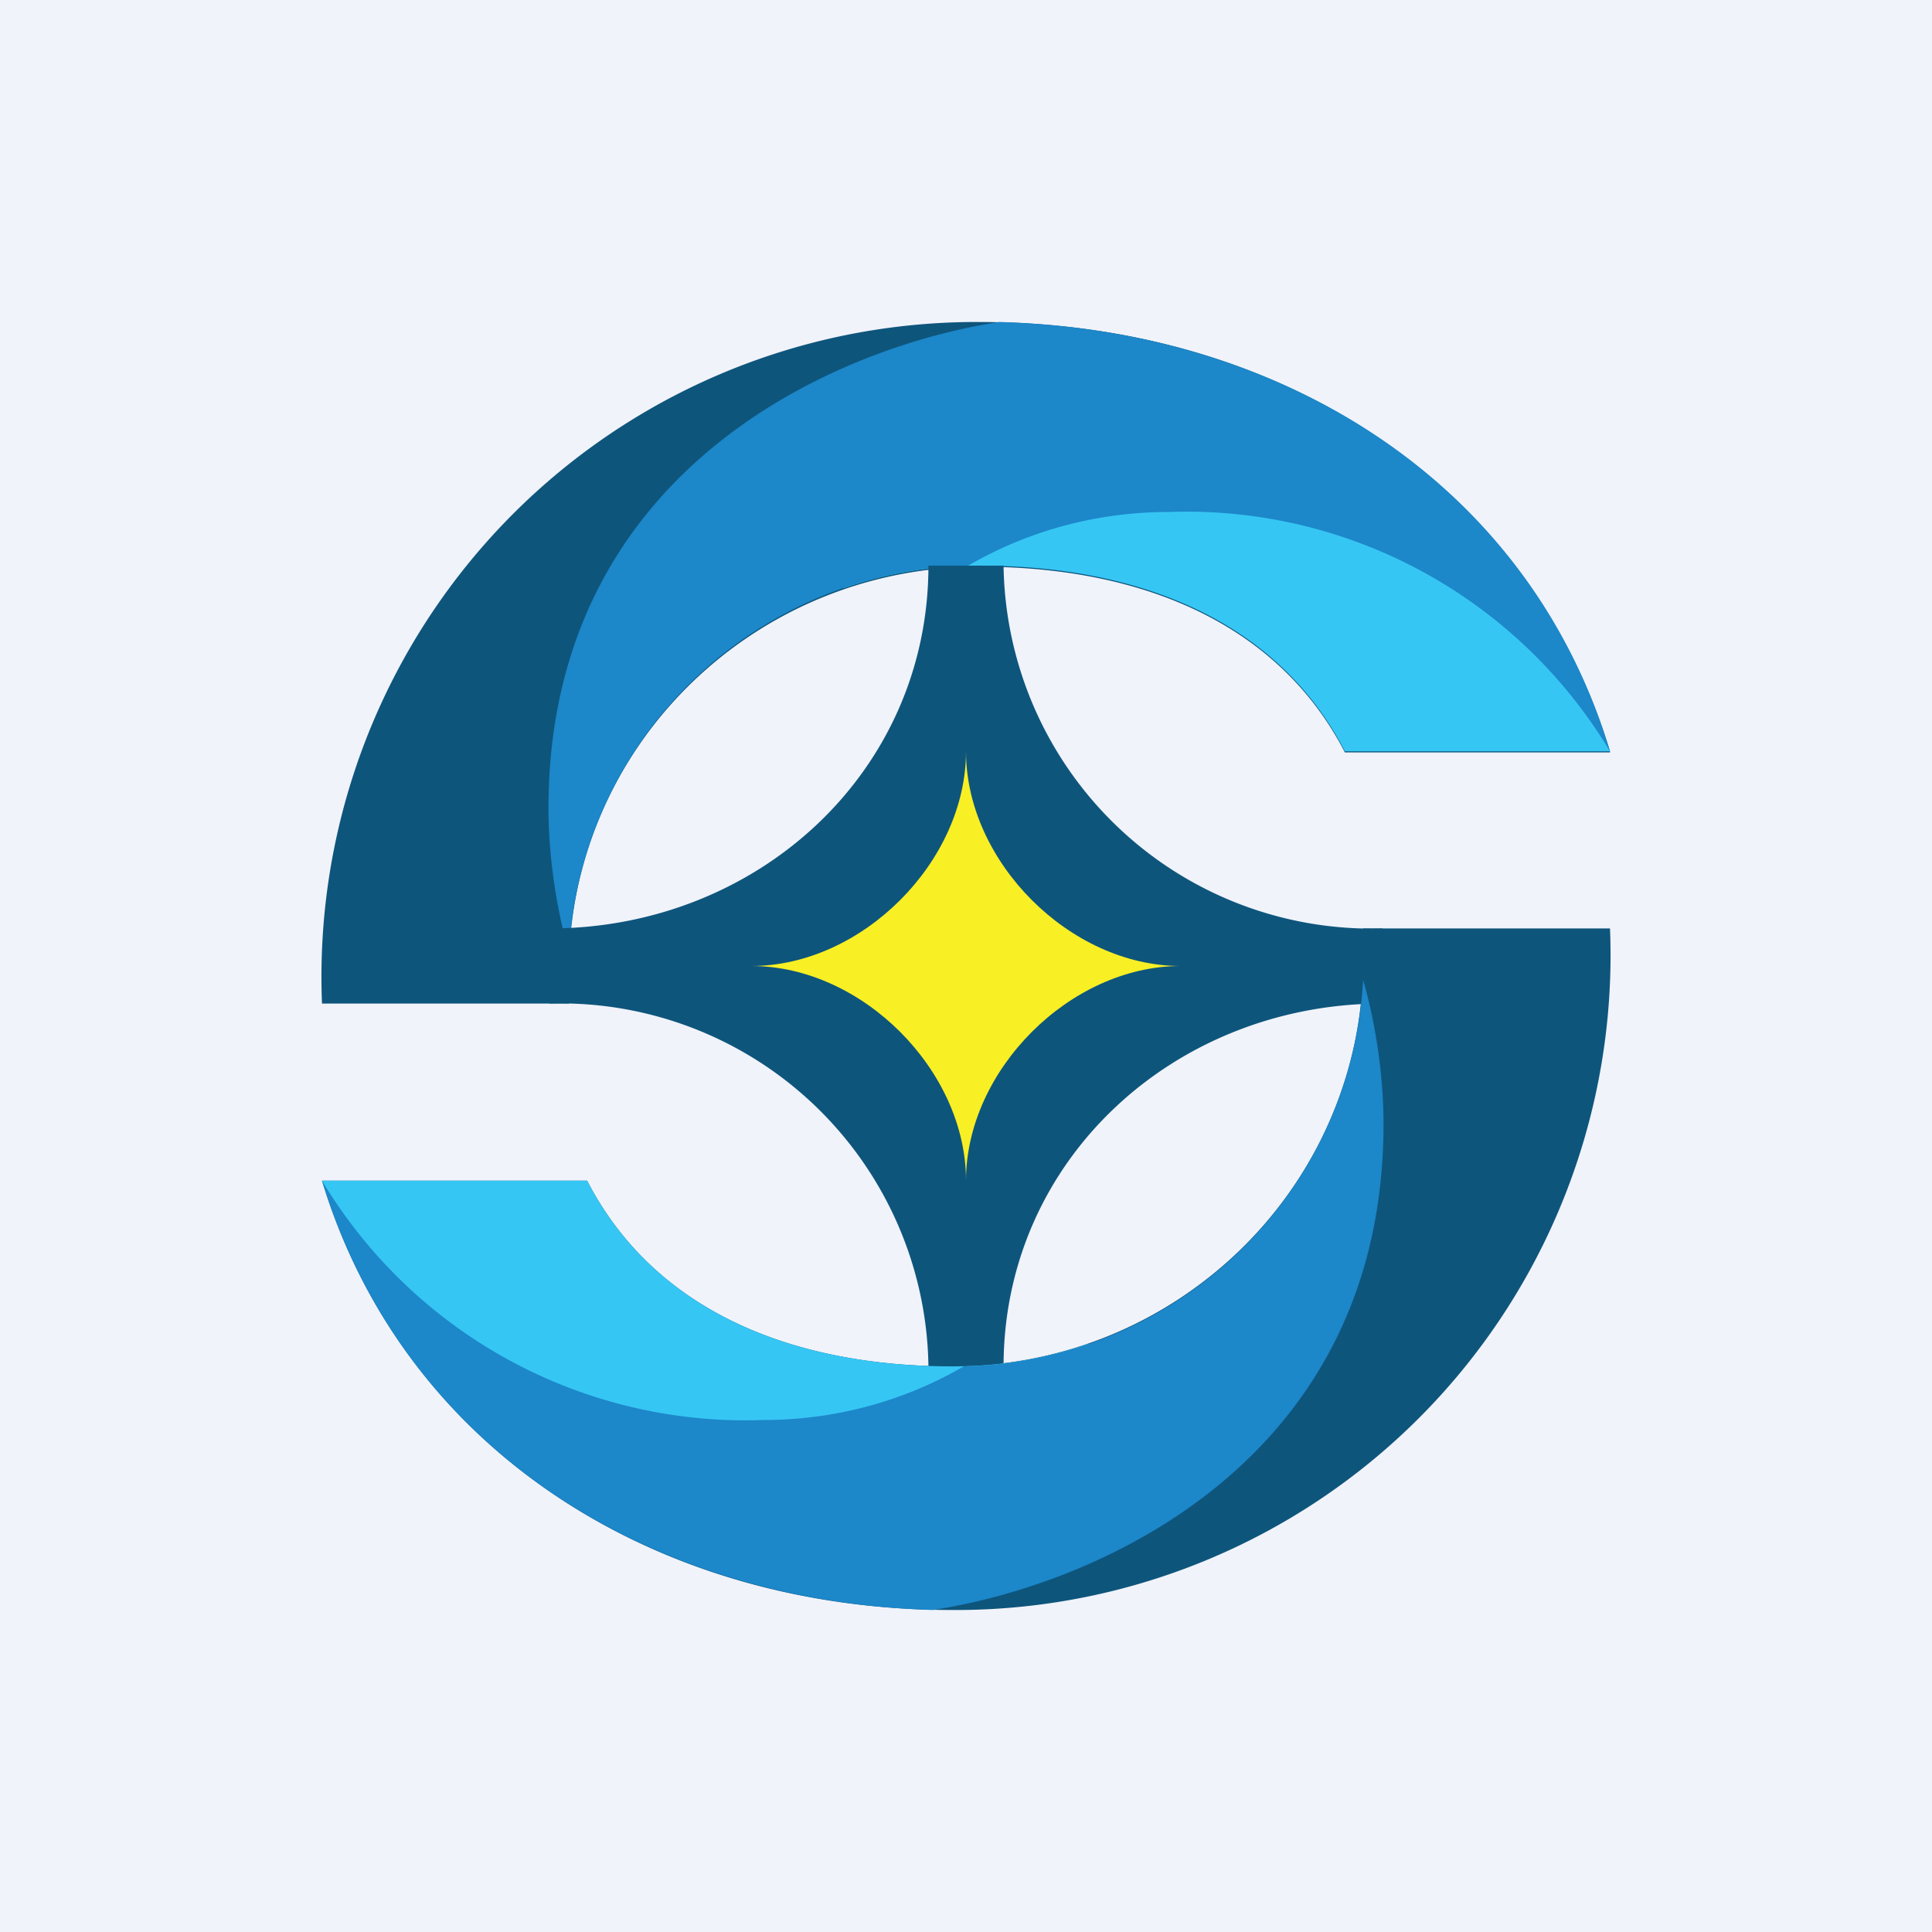 <!-- by TradingView --><svg width="18" height="18" viewBox="0 0 18 18" xmlns="http://www.w3.org/2000/svg"><path fill="#F0F3FA" d="M0 0h18v18H0z"/><path d="M15 7c-.76-2.5-3.1-4-5.87-4A6.1 6.1 0 0 0 3 9.35h2.3v-.3C5.3 6.98 7 5.28 9.13 5.28c1.48 0 2.77.51 3.4 1.73H15Z" fill="#0E557C"/><path d="M13.33 4.65A5.08 5.08 0 0 1 15 7h-2.47c-.63-1.22-1.92-1.73-3.4-1.73-.45 0-.87.07-1.27.21v-.83h5.47Z" fill="#36C6F4"/><path d="M9.31 3c-1.56.24-4.2 1.4-4.2 4.53 0 .47.08.96.19 1.34a3.81 3.81 0 0 1 3.72-3.6c.26-.15.92-.5 1.87-.5A4.6 4.6 0 0 1 15 7c-.74-2.47-3-3.92-5.68-4Z" fill="#1C87C9"/><path d="M12.88 8.65a3.43 3.43 0 0 1-3.53-3.38h-.7c0 1.93-1.6 3.38-3.53 3.38v.7a3.43 3.43 0 0 1 3.53 3.38h.7c0-1.93 1.6-3.38 3.53-3.38v-.7Z" fill="#0E557C"/><path d="M11 9c-1.03 0-2-.97-2-2 0 1.03-.97 2-2 2 1.03 0 2 .97 2 2 0-1.03.97-2 2-2Z" fill="#F8EF24"/><path d="M3 11c.76 2.5 3.1 4 5.87 4A6.1 6.1 0 0 0 15 8.65h-2.3v.3c0 2.08-1.71 3.78-3.83 3.78-1.48 0-2.77-.51-3.4-1.73H3Z" fill="#0E557C"/><path d="M4.67 13.35A5.08 5.08 0 0 1 3 11h2.47c.63 1.22 1.92 1.73 3.4 1.73.45 0 .87-.07 1.27-.21v.83H4.67Z" fill="#36C6F4"/><path d="M8.69 15c1.56-.24 4.2-1.4 4.2-4.53 0-.47-.08-.96-.19-1.34a3.81 3.81 0 0 1-3.72 3.6c-.26.15-.92.5-1.87.5A4.6 4.6 0 0 1 3 11c.75 2.47 3.01 3.92 5.69 4Z" fill="#1C87C9"/></svg>